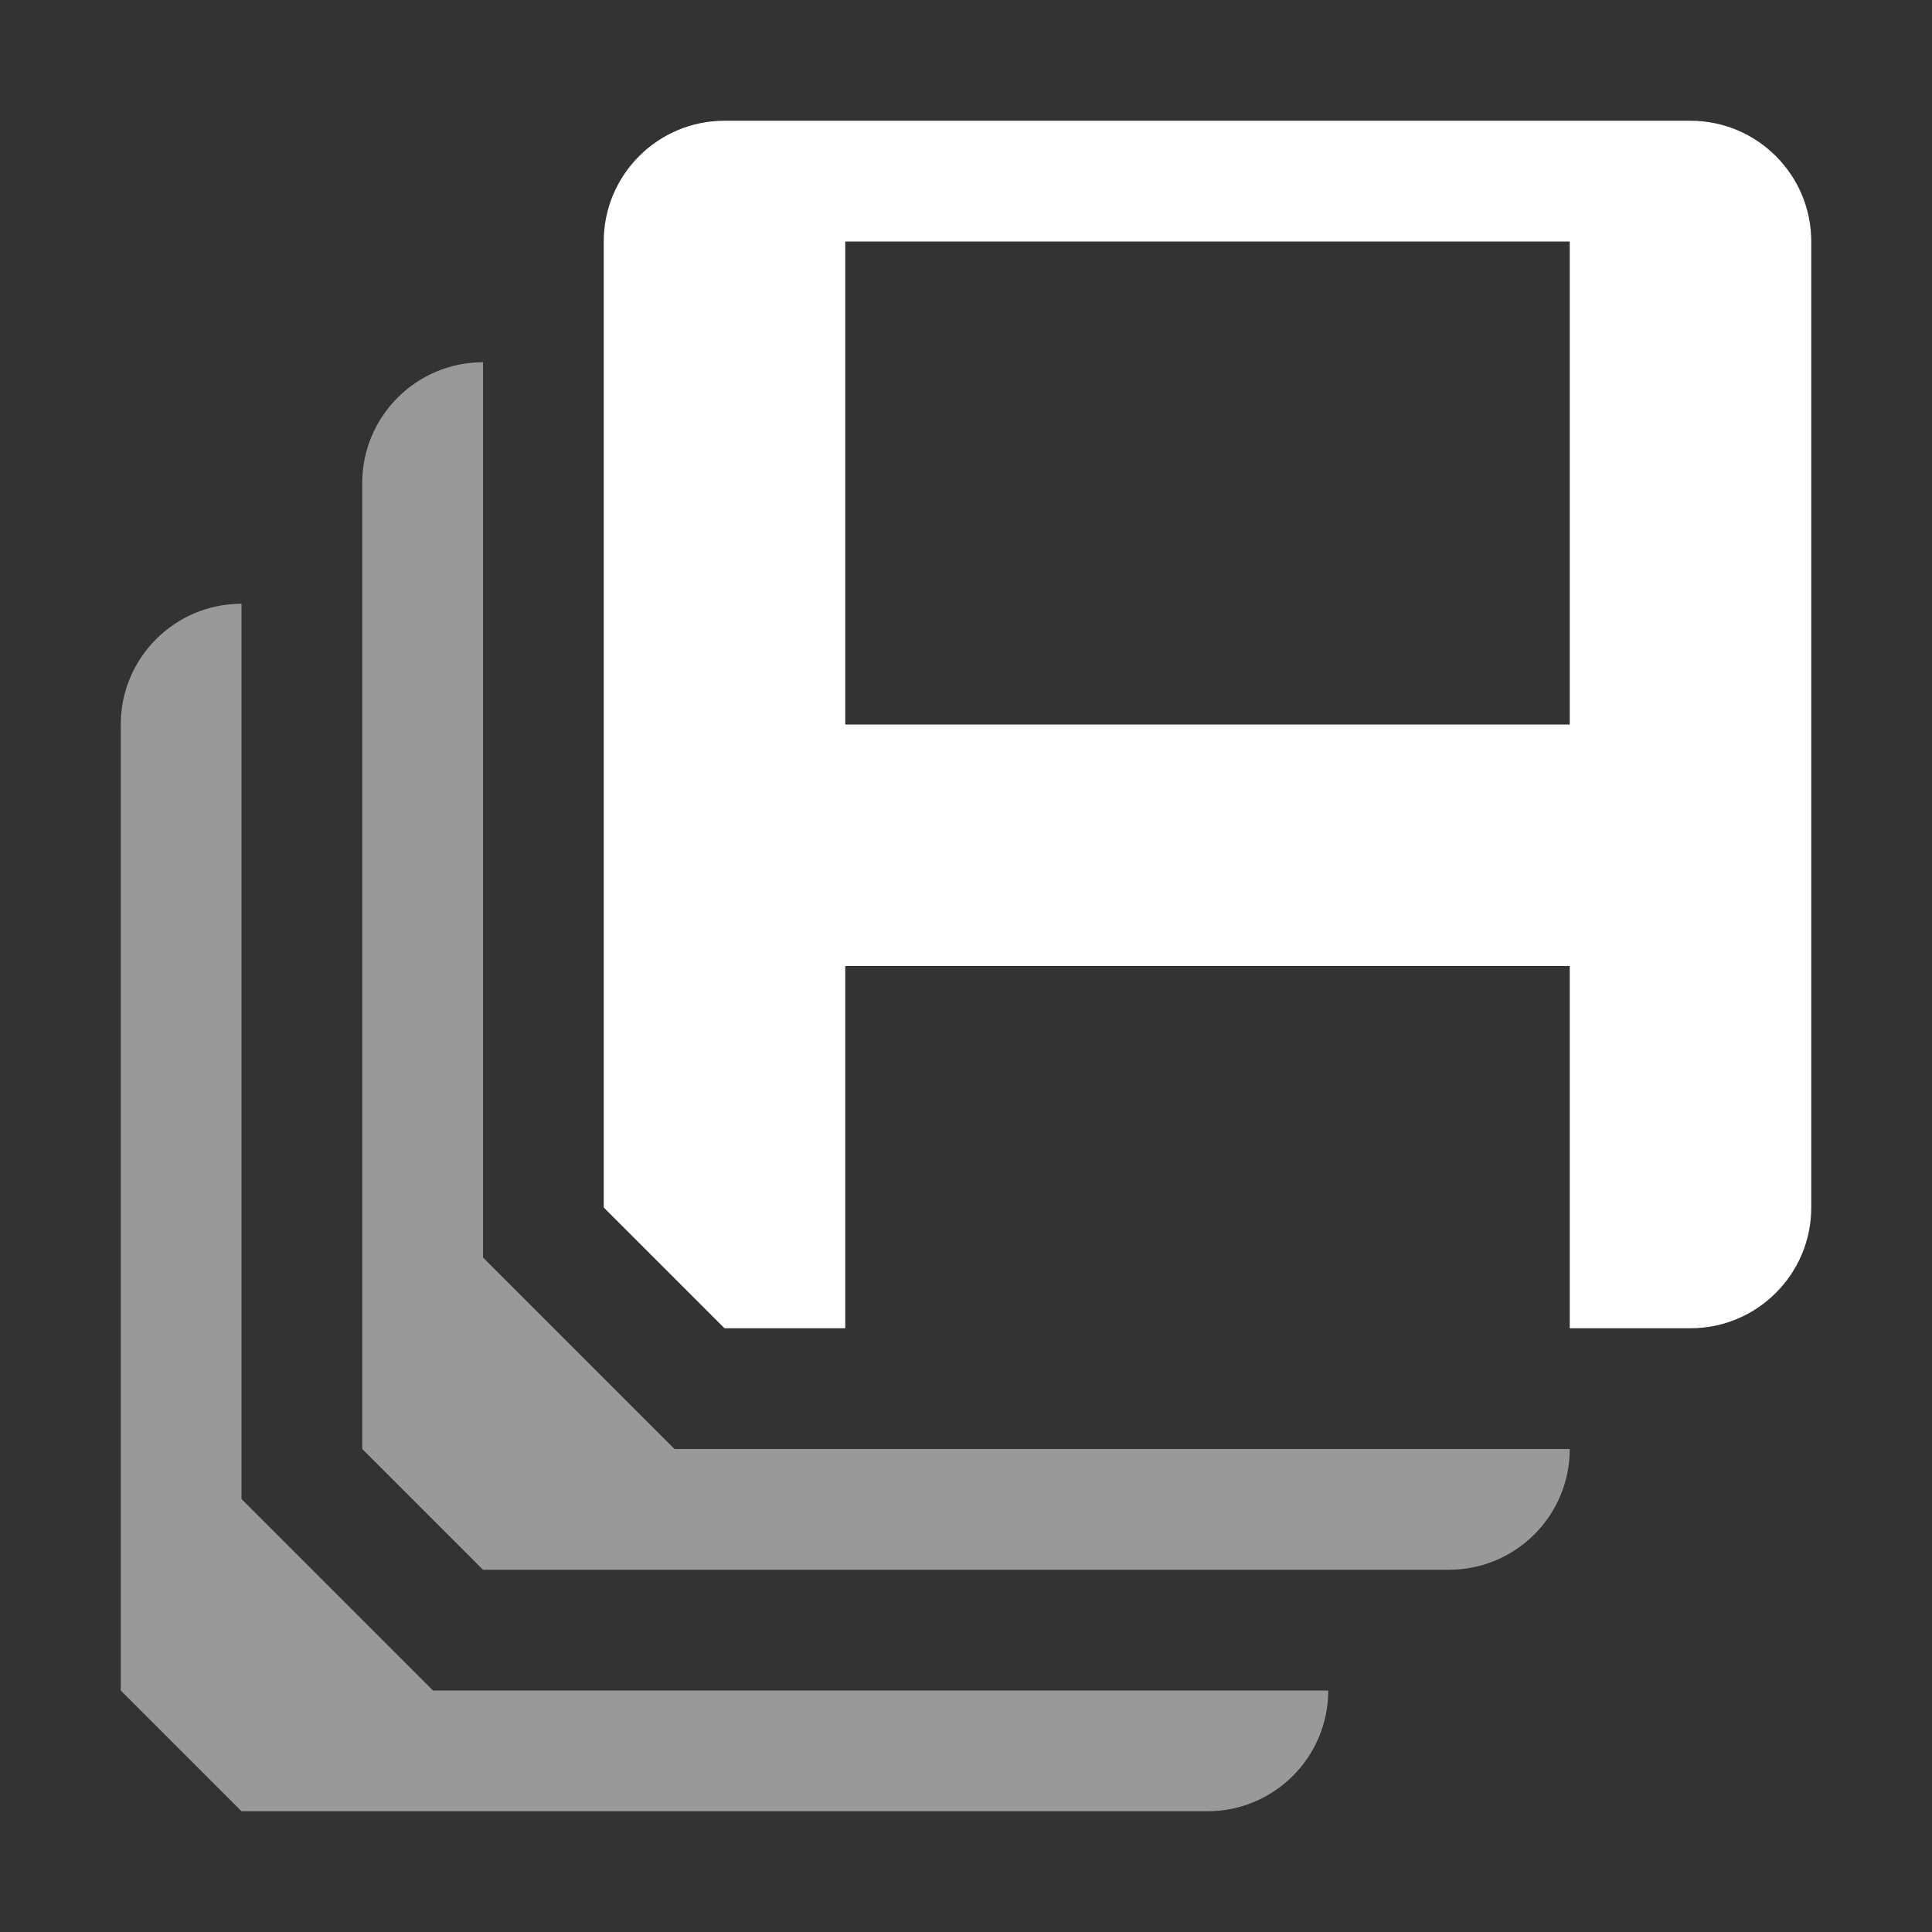 <svg width="16" height="16" viewBox="0 0 16 16" fill="none" xmlns="http://www.w3.org/2000/svg">
<rect x="0" y="0" width="16" height="16" fill="#333333" stroke="none"/>
<path fill-rule="evenodd" clip-rule="evenodd" d="M3 4C3 3.448 3.448 3 4 3V10V10.414L4.293 10.707L5.293 11.707L5.586 12H6H13C13 12.552 12.552 13 12 13H4L3 12V4ZM1 6C1 5.448 1.448 5 2 5V12V12.414L2.293 12.707L3.293 13.707L3.586 14H4H11C11 14.552 10.552 15 10 15H2L1 14V6Z" fill="white" fill-opacity="0.5"/>
<path fill-rule="evenodd" clip-rule="evenodd" d="M14 1H6C5.448 1 5 1.448 5 2V10L6 11H7V8H13V11H14C14.552 11 15 10.552 15 10V2C15 1.448 14.552 1 14 1ZM7 2H13V6H7V2Z" fill="white"/>
</svg>
